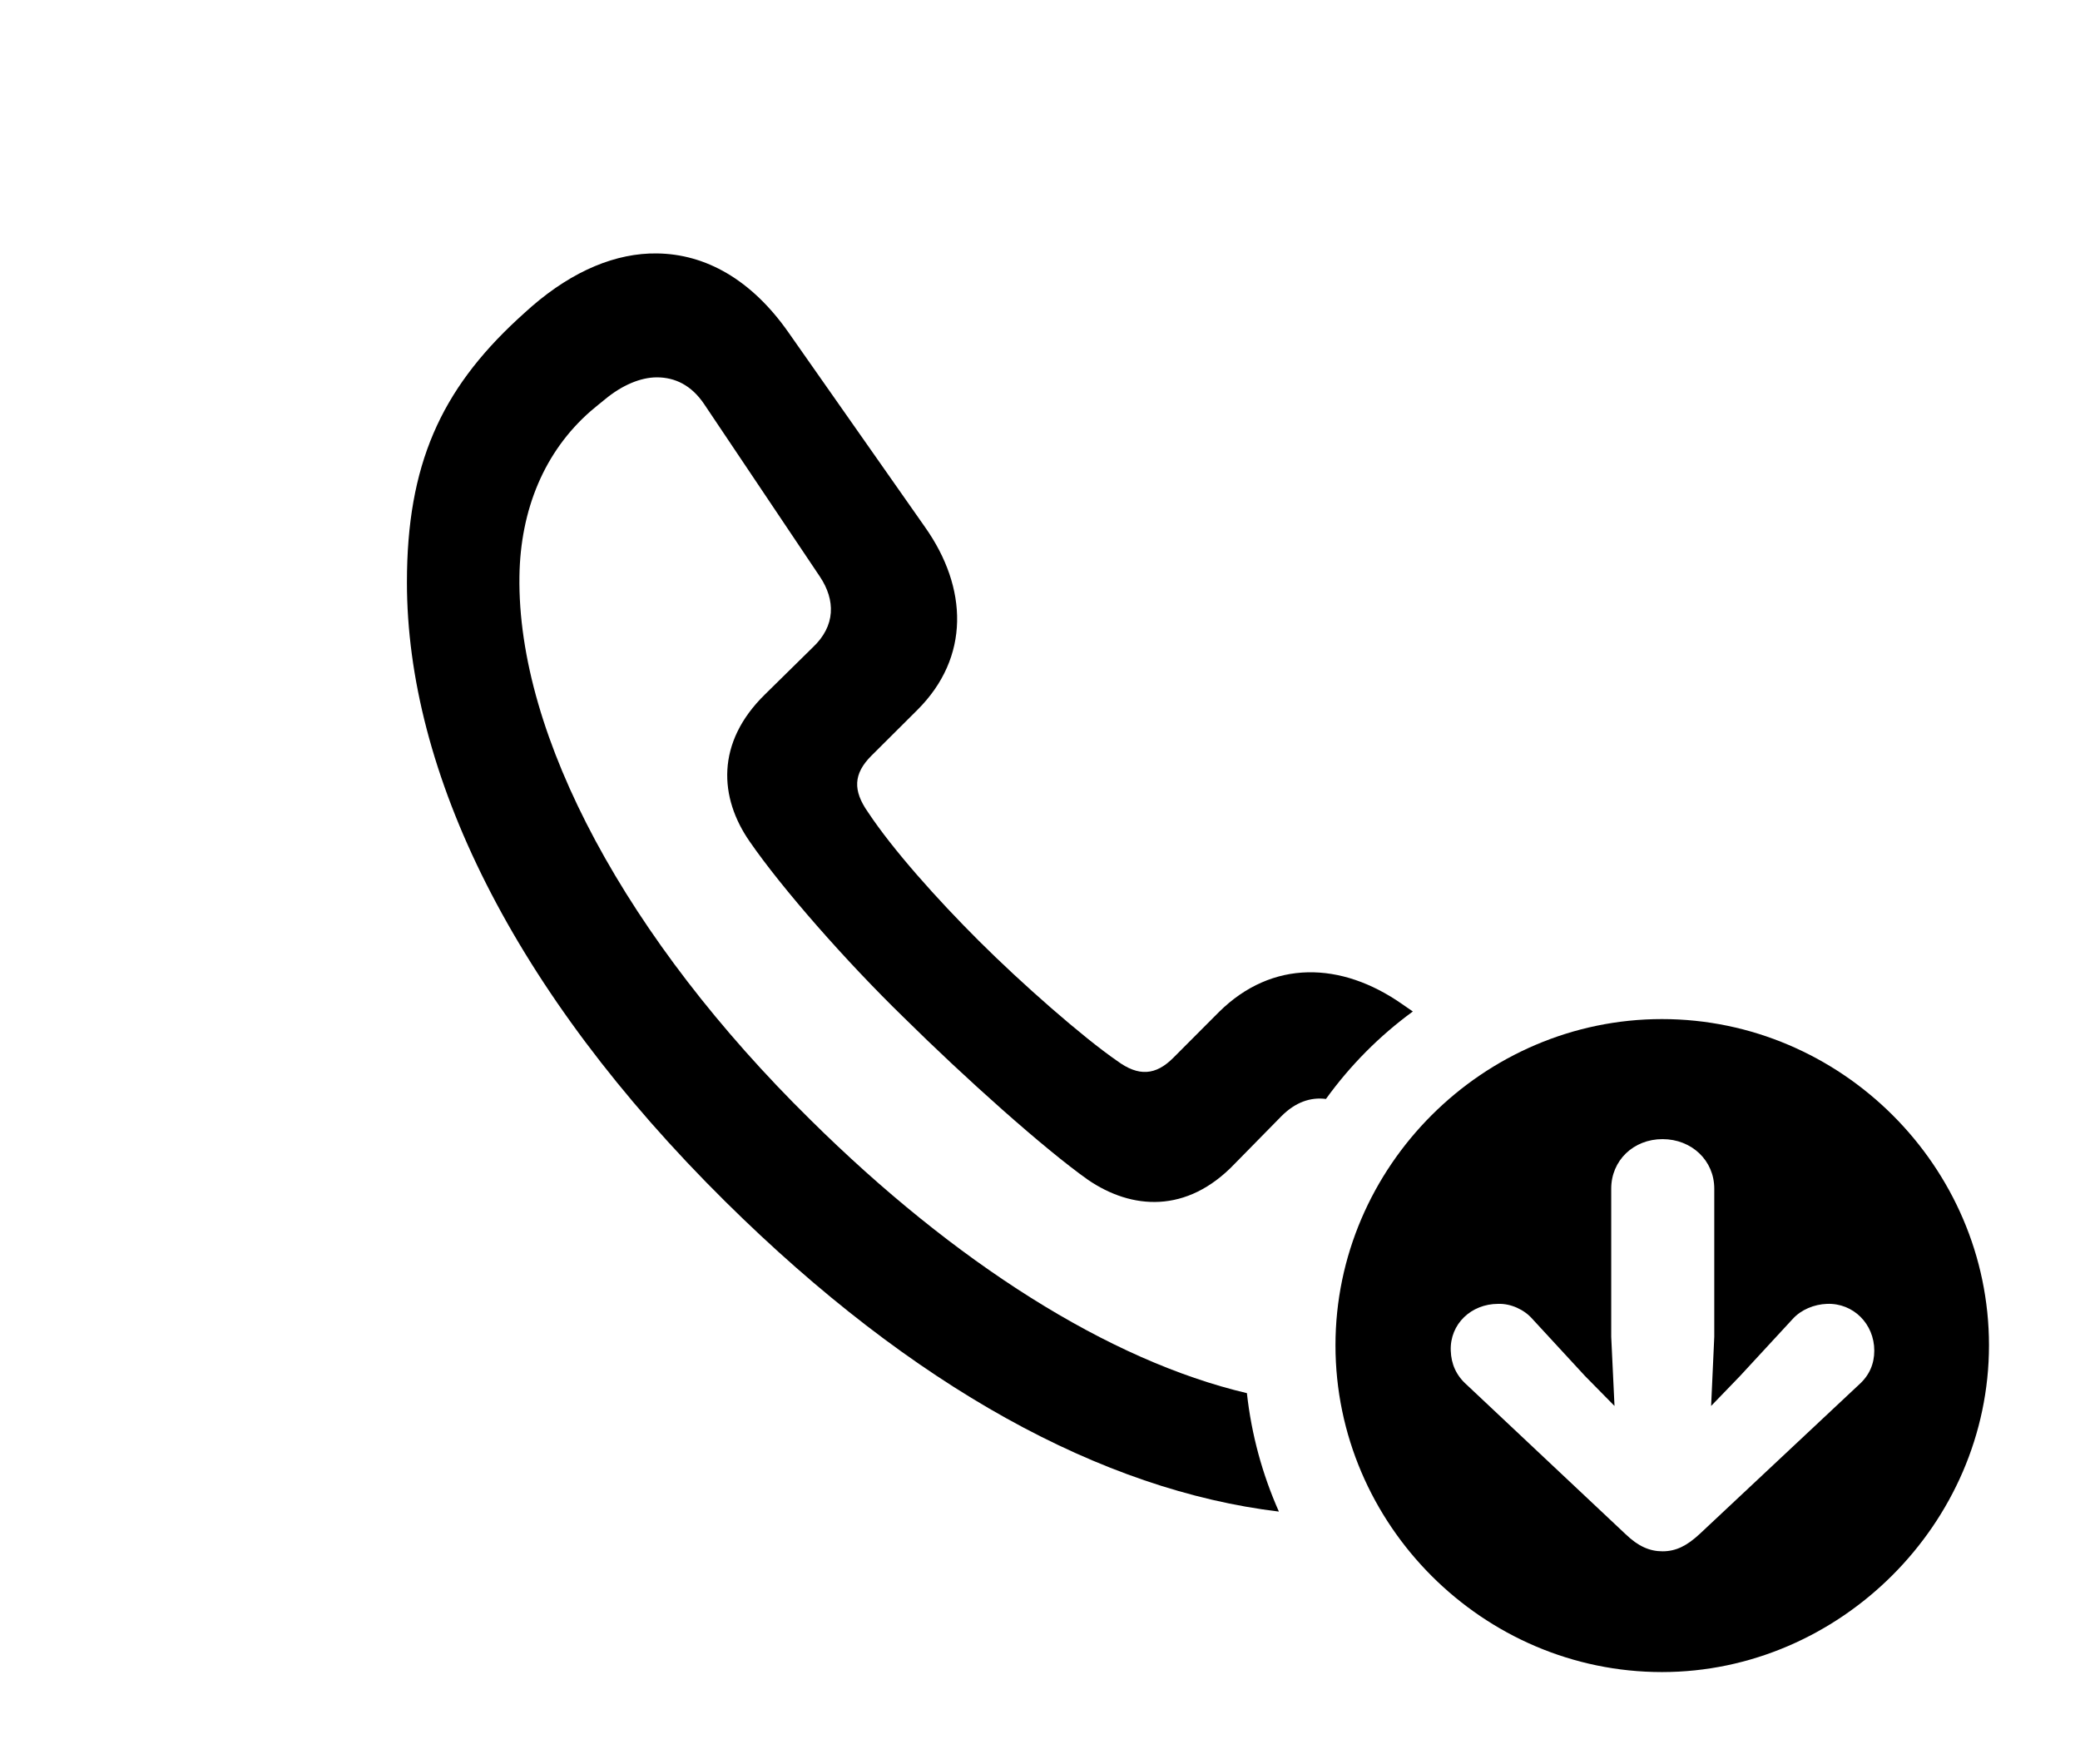 <svg viewBox="0 0 32.315 27.398" class="apple_svg" version="1.1" aria-hidden="true" focusable="false" role="img" xmlns="http://www.w3.org/2000/svg">
  <g fill="currentColor">
  <path d="M12.251 5.166L14.371 8.188C15.037 9.13 15.075 10.21 14.251 11.03L13.536 11.742C13.259 12.02 13.247 12.279 13.486 12.618C13.868 13.195 14.555 13.965 15.207 14.615C15.868 15.275 16.821 16.112 17.355 16.48C17.689 16.727 17.957 16.707 18.231 16.43L18.936 15.723C19.768 14.899 20.84 14.94 21.779 15.595L21.95 15.713C21.431 16.092 20.976 16.551 20.6 17.072C20.362 17.041 20.125 17.121 19.906 17.342L19.184 18.077C18.437 18.861 17.578 18.79 16.903 18.328C16.223 17.847 14.998 16.752 14.033 15.798C13.144 14.933 12.15 13.803 11.645 13.07C11.178 12.397 11.112 11.54 11.889 10.783L12.624 10.06C12.987 9.721 12.979 9.319 12.738 8.958L10.938 6.275C10.741 5.984 10.487 5.862 10.205 5.862C9.951 5.862 9.663 5.985 9.401 6.202C9.325 6.264 9.252 6.322 9.176 6.387C8.455 7.017 8.085 7.921 8.07 8.952C8.033 11.441 9.748 14.598 12.585 17.39C14.834 19.617 17.231 21.138 19.372 21.642C19.443 22.289 19.614 22.908 19.869 23.482C17.123 23.151 14.184 21.55 11.271 18.668C7.957 15.389 6.322 11.985 6.322 9.045C6.322 7.223 6.848 6.063 8.042 4.958C8.11 4.897 8.185 4.826 8.265 4.757C8.909 4.201 9.575 3.928 10.207 3.937C10.962 3.946 11.675 4.343 12.251 5.166Z"/>
  <path d="M30.901 20.899C30.901 23.671 28.578 25.975 25.82 25.975C23.041 25.975 20.748 23.685 20.748 20.899C20.748 18.123 23.041 15.831 25.82 15.831C28.602 15.831 30.901 18.121 30.901 20.899ZM25.032 18.465L25.032 20.766L25.083 21.841L24.626 21.377L23.806 20.488C23.681 20.345 23.473 20.248 23.275 20.255C22.857 20.255 22.524 20.568 22.539 20.982C22.546 21.189 22.623 21.366 22.786 21.511L25.251 23.829C25.452 24.023 25.63 24.099 25.829 24.099C26.039 24.099 26.209 24.013 26.407 23.829L28.88 21.511C29.043 21.366 29.119 21.187 29.119 20.982C29.119 20.568 28.795 20.24 28.384 20.255C28.185 20.262 27.983 20.345 27.853 20.488L27.032 21.377L26.584 21.841L26.633 20.766L26.633 18.465C26.633 18.029 26.283 17.696 25.829 17.696C25.376 17.696 25.032 18.029 25.032 18.465Z"/>
 </g>
</svg>
